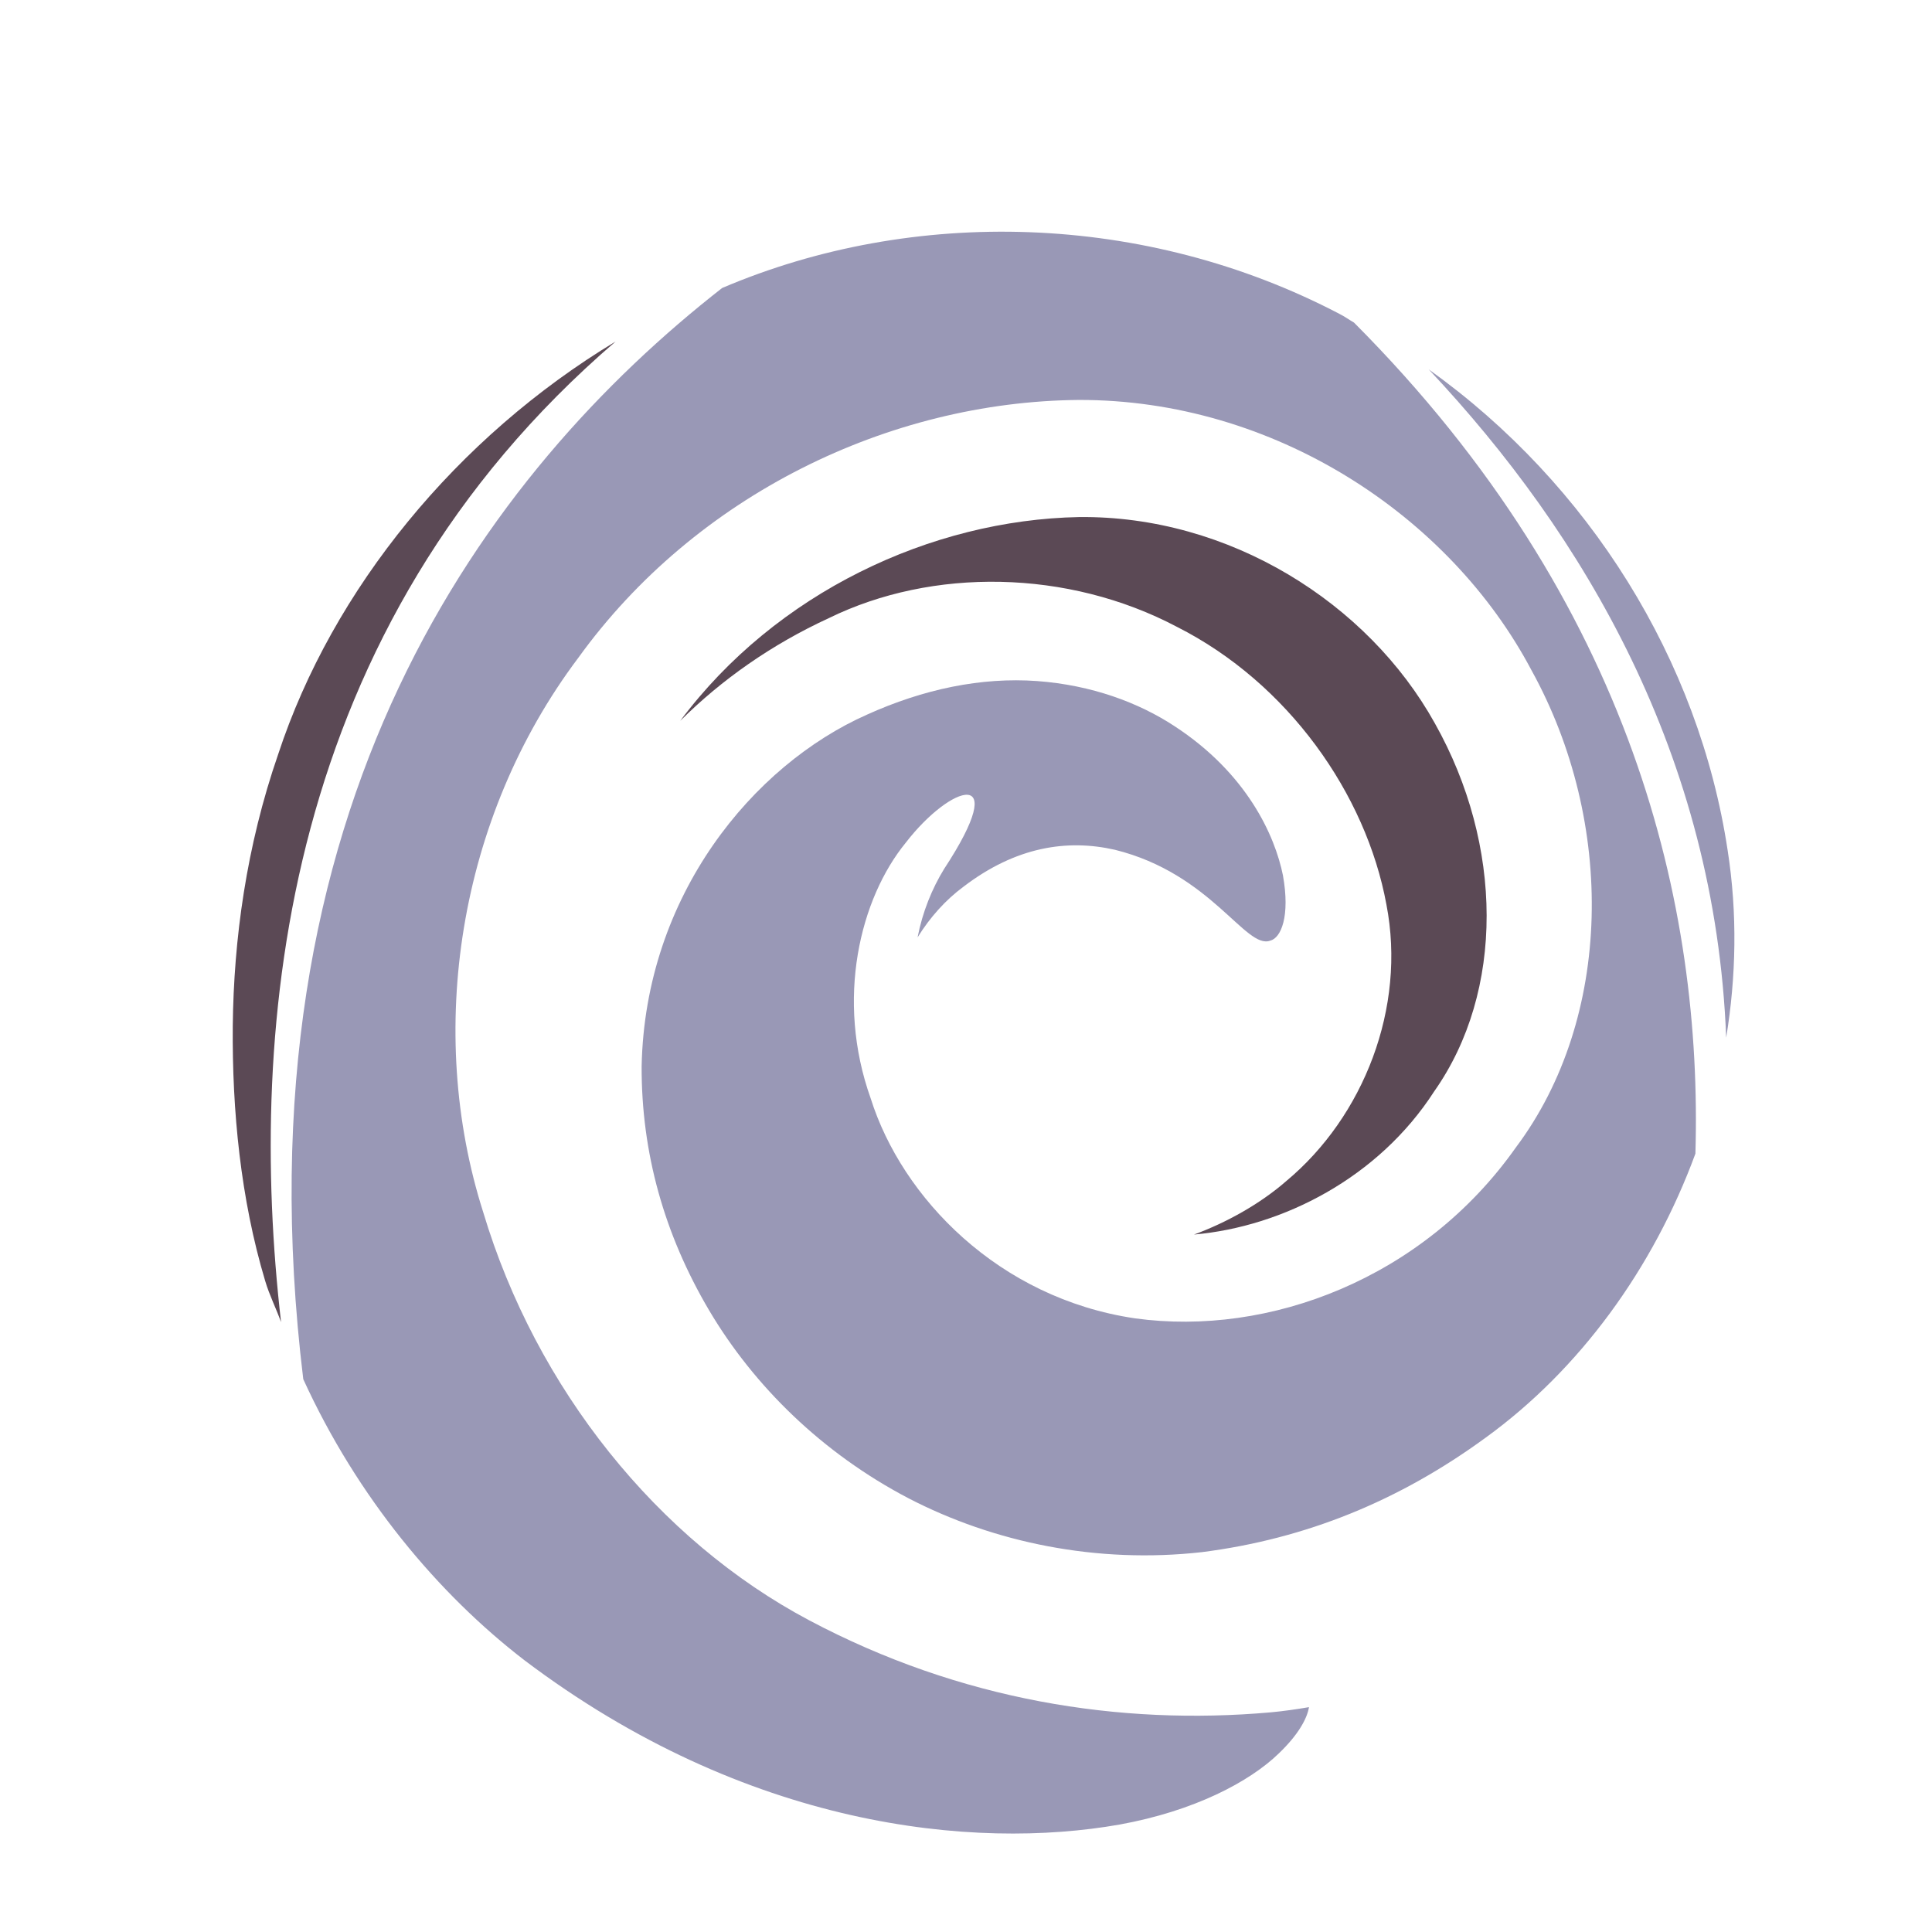 <?xml version="1.0" encoding="iso-8859-1"?>
<!-- Generator: Adobe Illustrator 13.0.0, SVG Export Plug-In . SVG Version: 6.00 Build 14948)  -->
<!DOCTYPE svg PUBLIC "-//W3C//DTD SVG 1.1//EN" "http://www.w3.org/Graphics/SVG/1.1/DTD/svg11.dtd">
<svg version="1.1" id="Layer_1" xmlns="http://www.w3.org/2000/svg" xmlns:xlink="http://www.w3.org/1999/xlink" x="0px" y="0px"
	 width="100px" height="100px" viewBox="0 0 100 100" enable-background="new 0 0 100 100" xml:space="preserve">
<g>
	<path fill="#9998B6" d="M70.081,16.695c-0.257-0.147-0.49-0.319-0.76-0.453c-10.043-5.255-22.035-5.561-31.944-1.335
		c-12.114,9.468-25.281,26.812-21.68,56.479c2.805,6.136,6.994,11.121,11.452,14.551c11.501,8.685,23.248,9.836,30.805,8.501
		c3.846-0.698,6.725-2.205,8.256-3.699c0.979-0.943,1.445-1.776,1.543-2.377c-0.649,0.11-1.323,0.209-1.997,0.27
		c-7.777,0.687-16.045-0.612-23.872-4.765c-7.827-4.151-14.135-11.979-16.878-21.141c-2.964-9.309-1.323-20.369,4.924-28.674
		c6.088-8.439,16.095-13.265,25.906-13.351c10.068-0.025,19.182,5.953,23.432,13.988c4.36,7.888,4.213,18.017-0.809,24.706
		c-4.789,6.785-12.775,9.799-19.708,8.843c-7.067-1.041-12.064-6.247-13.682-11.379c-1.837-5.145-0.551-10.35,1.813-13.24
		c2.339-3.038,5.524-4.03,1.984,1.359c-0.624,1.017-1.114,2.217-1.372,3.54c0.637-1.029,1.446-1.936,2.376-2.622
		c2.707-2.07,5.364-2.474,7.839-1.911c4.997,1.237,6.762,5.169,8.035,4.704c0.563-0.135,1.041-1.262,0.661-3.381
		c-0.416-2.058-1.861-5.279-5.622-7.729c-1.85-1.213-4.274-2.119-7.104-2.328c-2.891-0.208-5.88,0.417-8.807,1.74
		c-5.879,2.609-11.489,9.345-11.661,18.213c-0.012,4.458,1.164,8.672,3.491,12.616c2.328,3.932,5.867,7.397,10.313,9.726
		c4.434,2.302,9.774,3.404,15.201,2.792c5.377-0.686,10.215-2.658,14.686-5.928c4.851-3.516,8.66-8.733,10.853-14.698
		C88.123,46.985,84.583,31.246,70.081,16.695z"/>
	<path fill="#9998B6" d="M89.422,44.009c-1.482-9.823-7.142-18.936-15.471-24.889c8.023,8.525,14.833,19.989,15.396,34.59
		C89.862,50.562,89.936,47.292,89.422,44.009z"/>
	<path fill="#5B4955" d="M31.866,17.675c-8.207,4.948-14.649,12.799-17.466,21.361c-1.654,4.777-2.303,9.59-2.352,14.062
		c-0.037,4.385,0.404,8.953,1.678,13.203c0.221,0.748,0.563,1.409,0.821,2.132C12.782,53.073,14.62,32.483,31.866,17.675z"/>
	<path fill="#5B4955" d="M61.801,63.9c4.594-0.404,9.554-2.939,12.433-7.41c3.65-5.182,3.576-12.751,0.037-19.046
		c-3.467-6.247-10.656-10.767-18.422-10.681c-7.668,0.147-15.691,3.919-20.639,10.546c2.144-2.131,4.716-3.944,7.692-5.316
		c5.353-2.621,12.359-2.536,18.018,0.453c5.745,2.903,9.787,8.647,10.84,14.368c1.041,5.352-1.188,10.987-5.169,14.306
		C65.219,62.32,63.467,63.288,61.801,63.9z"/>
</g>
</svg>
